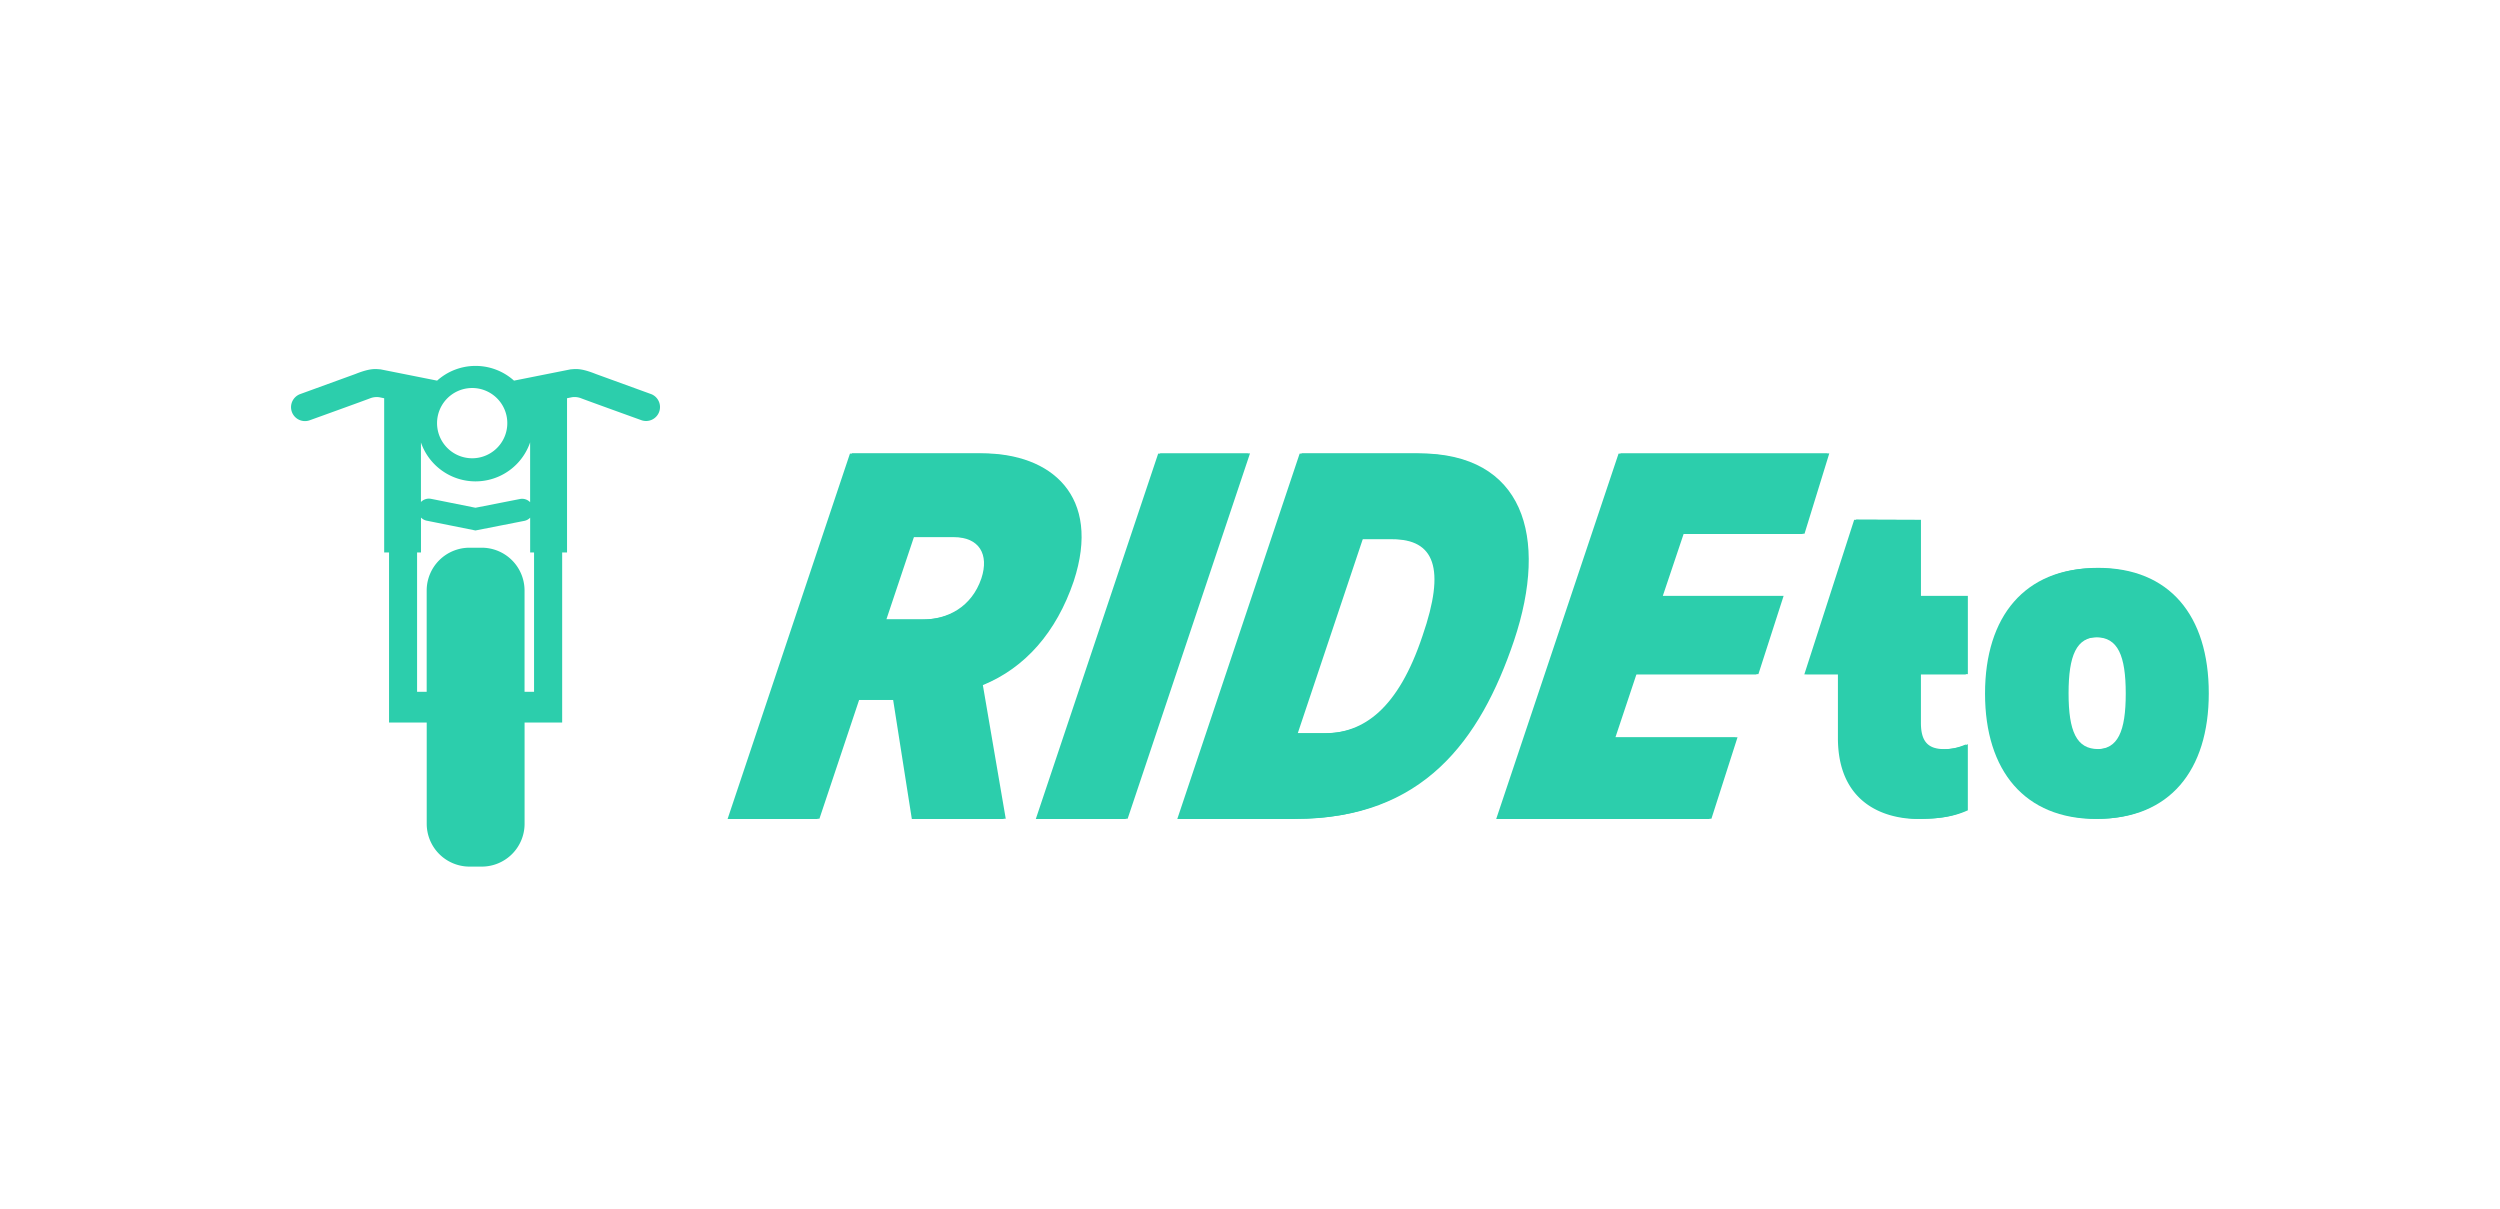 <svg id="Layer_1" data-name="Layer 1" xmlns="http://www.w3.org/2000/svg" viewBox="0 0 3507.83 1696.91">
  <defs>
    <style>.cls-1{fill:#fff;}.cls-2{fill:#2cceac;}
  </style>
  </defs>
  <path class="cls-2" d="M1184.67,631.73h183.08c95.93,0,167.48,59.32,128,179.42-24.37,71.76-68.31,121.56-127.48,145.73l32.11,187.47H1271.5l-26.21-167h-50.53l-55.8,167H1013Zm101,232.87c35.89,0,69.74-17.57,83.44-57.85,11.06-33.69-3-57.85-38.87-57.85h-58.58L1233,864.6Z" transform="translate(7.91 4.77)"/>
  <polygon class="cls-2" points="1579.34 1149.13 1453.38 1149.13 1625.06 636.5 1751.02 636.5 1579.34 1149.13"/>
  <path class="cls-2" d="M2113.51,894.63c-47.5,140.61-128.26,249.72-304.74,249.72H1644l171.67-512.63h164.77c145.72,0,182.44,115.71,133.06,262.91M1901.42,751.82l-91.24,272.42h39.54c55.65,0,104.2-34.41,138.38-136.94,32.9-95.2,16.57-135.48-42.74-135.48Z" transform="translate(7.91 4.77)"/>
  <polygon class="cls-2" points="2271.04 636.5 2563.84 636.5 2529.05 749.28 2359.53 749.28 2330.26 836.42 2499.76 836.42 2464.36 946.27 2293.32 946.27 2263.77 1034.88 2435.07 1034.88 2398.45 1149.13 2099.37 1149.13 2271.04 636.5"/>
  <path class="cls-2" d="M3088.4,968.4c0,108.76-55.42,175.95-155.17,175.95s-155.87-67.19-155.87-175.95,56.11-176,155.87-176S3088.4,859,3088.4,968.4m-196.74,0c0,53.34,11.08,78.28,41.57,78.28s41.56-24.94,41.56-78.28-11.08-79-41.56-79-41.57,25.63-41.57,79" transform="translate(7.91 4.77)"/>
  <path class="cls-2" d="M2750.35,941.5V831.65h-65.82V724.92l-90.79-.32-69.95,216.9h47.14v89.24c0,92.14,65.81,113.61,112.22,113.61,29.79,0,48.49-3.46,67.2-11.77v-92.83a79.61,79.61,0,0,1-33.26,6.93c-22.85,0-32.56-11.08-32.56-36.71V941.5Z" transform="translate(7.91 4.77)"/>
  <path class="cls-2" d="M905.3,548.05,828,519.94c-21.74-8.68-28.51-6.86-35.24-6.47L713.3,529.31a80.72,80.72,0,0,0-107.87,0l-79.32-15.81c-6.73-.39-13.5-2.21-35.25,6.47l-77.28,28.11A19.55,19.55,0,1,0,427,584.8s78.27-28.21,84.63-30.77a25.41,25.41,0,0,1,12.66-1.41l6.85,1.39V770.4h6.83V1009h52.86v142.27a60.1,60.1,0,0,0,59.92,59.92h17.48a60.1,60.1,0,0,0,59.92-59.92V1009.05h52.73V770.4h6.83V554l7-1.42A25.41,25.41,0,0,1,807.3,554c6.36,2.56,84.63,30.77,84.63,30.77a19.55,19.55,0,1,0,13.37-36.75M608.89,570.73h0c0-.06,0-.11,0-.16a49.29,49.29,0,1,1-.06.15m-26.11,45.35a81,81,0,0,0,153.2-.14v83.95a15.62,15.62,0,0,0-14.24-4.48l-62.45,12.28c-28.62-5.76-61.47-12.37-62.78-12.59a15.61,15.61,0,0,0-13.73,4.51ZM741.45,965.92H728.1V823.66a60.1,60.1,0,0,0-59.92-59.92H650.7a60.1,60.1,0,0,0-59.92,59.92V965.91H577.31V770.4h5.47v-49a15.48,15.48,0,0,0,8.43,4.5c2.52.48,68,13.66,68,13.66l68.56-13.48a15.58,15.58,0,0,0,8.2-4.47V770.4h5.47Z" transform="translate(7.91 4.77)"/>
  <path class="cls-2" d="M1187.57,631.36h183.08c95.93,0,167.49,59.32,128,179.42-24.37,71.77-68.3,121.57-127.48,145.73L1403.28,1144H1274.4l-26.21-167h-50.53l-55.8,167h-126Zm101,232.88c35.88,0,69.73-17.57,83.43-57.85,11.06-33.69-3-57.85-38.87-57.85h-58.58l-38.71,115.7Z" transform="translate(7.91 4.77)"/>
  <polygon class="cls-2" points="1582.24 1148.77 1456.28 1148.77 1627.96 636.14 1753.92 636.14 1582.24 1148.77"/>
  <path class="cls-2" d="M2116.41,894.27c-47.5,140.61-128.26,249.72-304.74,249.72H1646.91l171.67-512.63h164.77c145.73,0,182.44,115.71,133.06,262.91M1904.32,751.46l-91.24,272.42h39.54c55.66,0,104.2-34.41,138.39-136.94,32.89-95.2,16.56-135.48-42.75-135.48Z" transform="translate(7.91 4.77)"/>
  <polygon class="cls-2" points="2273.94 636.14 2566.74 636.14 2531.96 748.92 2362.44 748.92 2333.16 836.06 2502.66 836.06 2467.27 945.91 2296.22 945.91 2266.68 1034.52 2437.97 1034.52 2401.36 1148.77 2102.28 1148.77 2273.94 636.14"/><path class="cls-2" d="M3091.3,968c0,108.76-55.42,176-155.17,176s-155.87-67.19-155.87-176,56.12-176,155.87-176,155.17,66.5,155.17,176m-196.73,0c0,53.34,11.08,78.28,41.56,78.28s41.56-24.94,41.56-78.28-11.08-79-41.56-79-41.56,25.63-41.56,79" transform="translate(7.91 4.77)"/>
  <path class="cls-2" d="M2753.25,941.13V831.29h-65.81V724.56l-90.79-.32-70,216.89h47.14v89.25c0,92.14,65.81,113.61,112.22,113.61,29.79,0,48.5-3.46,67.2-11.77v-92.83a79.58,79.58,0,0,1-33.26,6.93c-22.85,0-32.55-11.08-32.55-36.72V941.13Z" transform="translate(7.91 4.77)"/>
</svg>